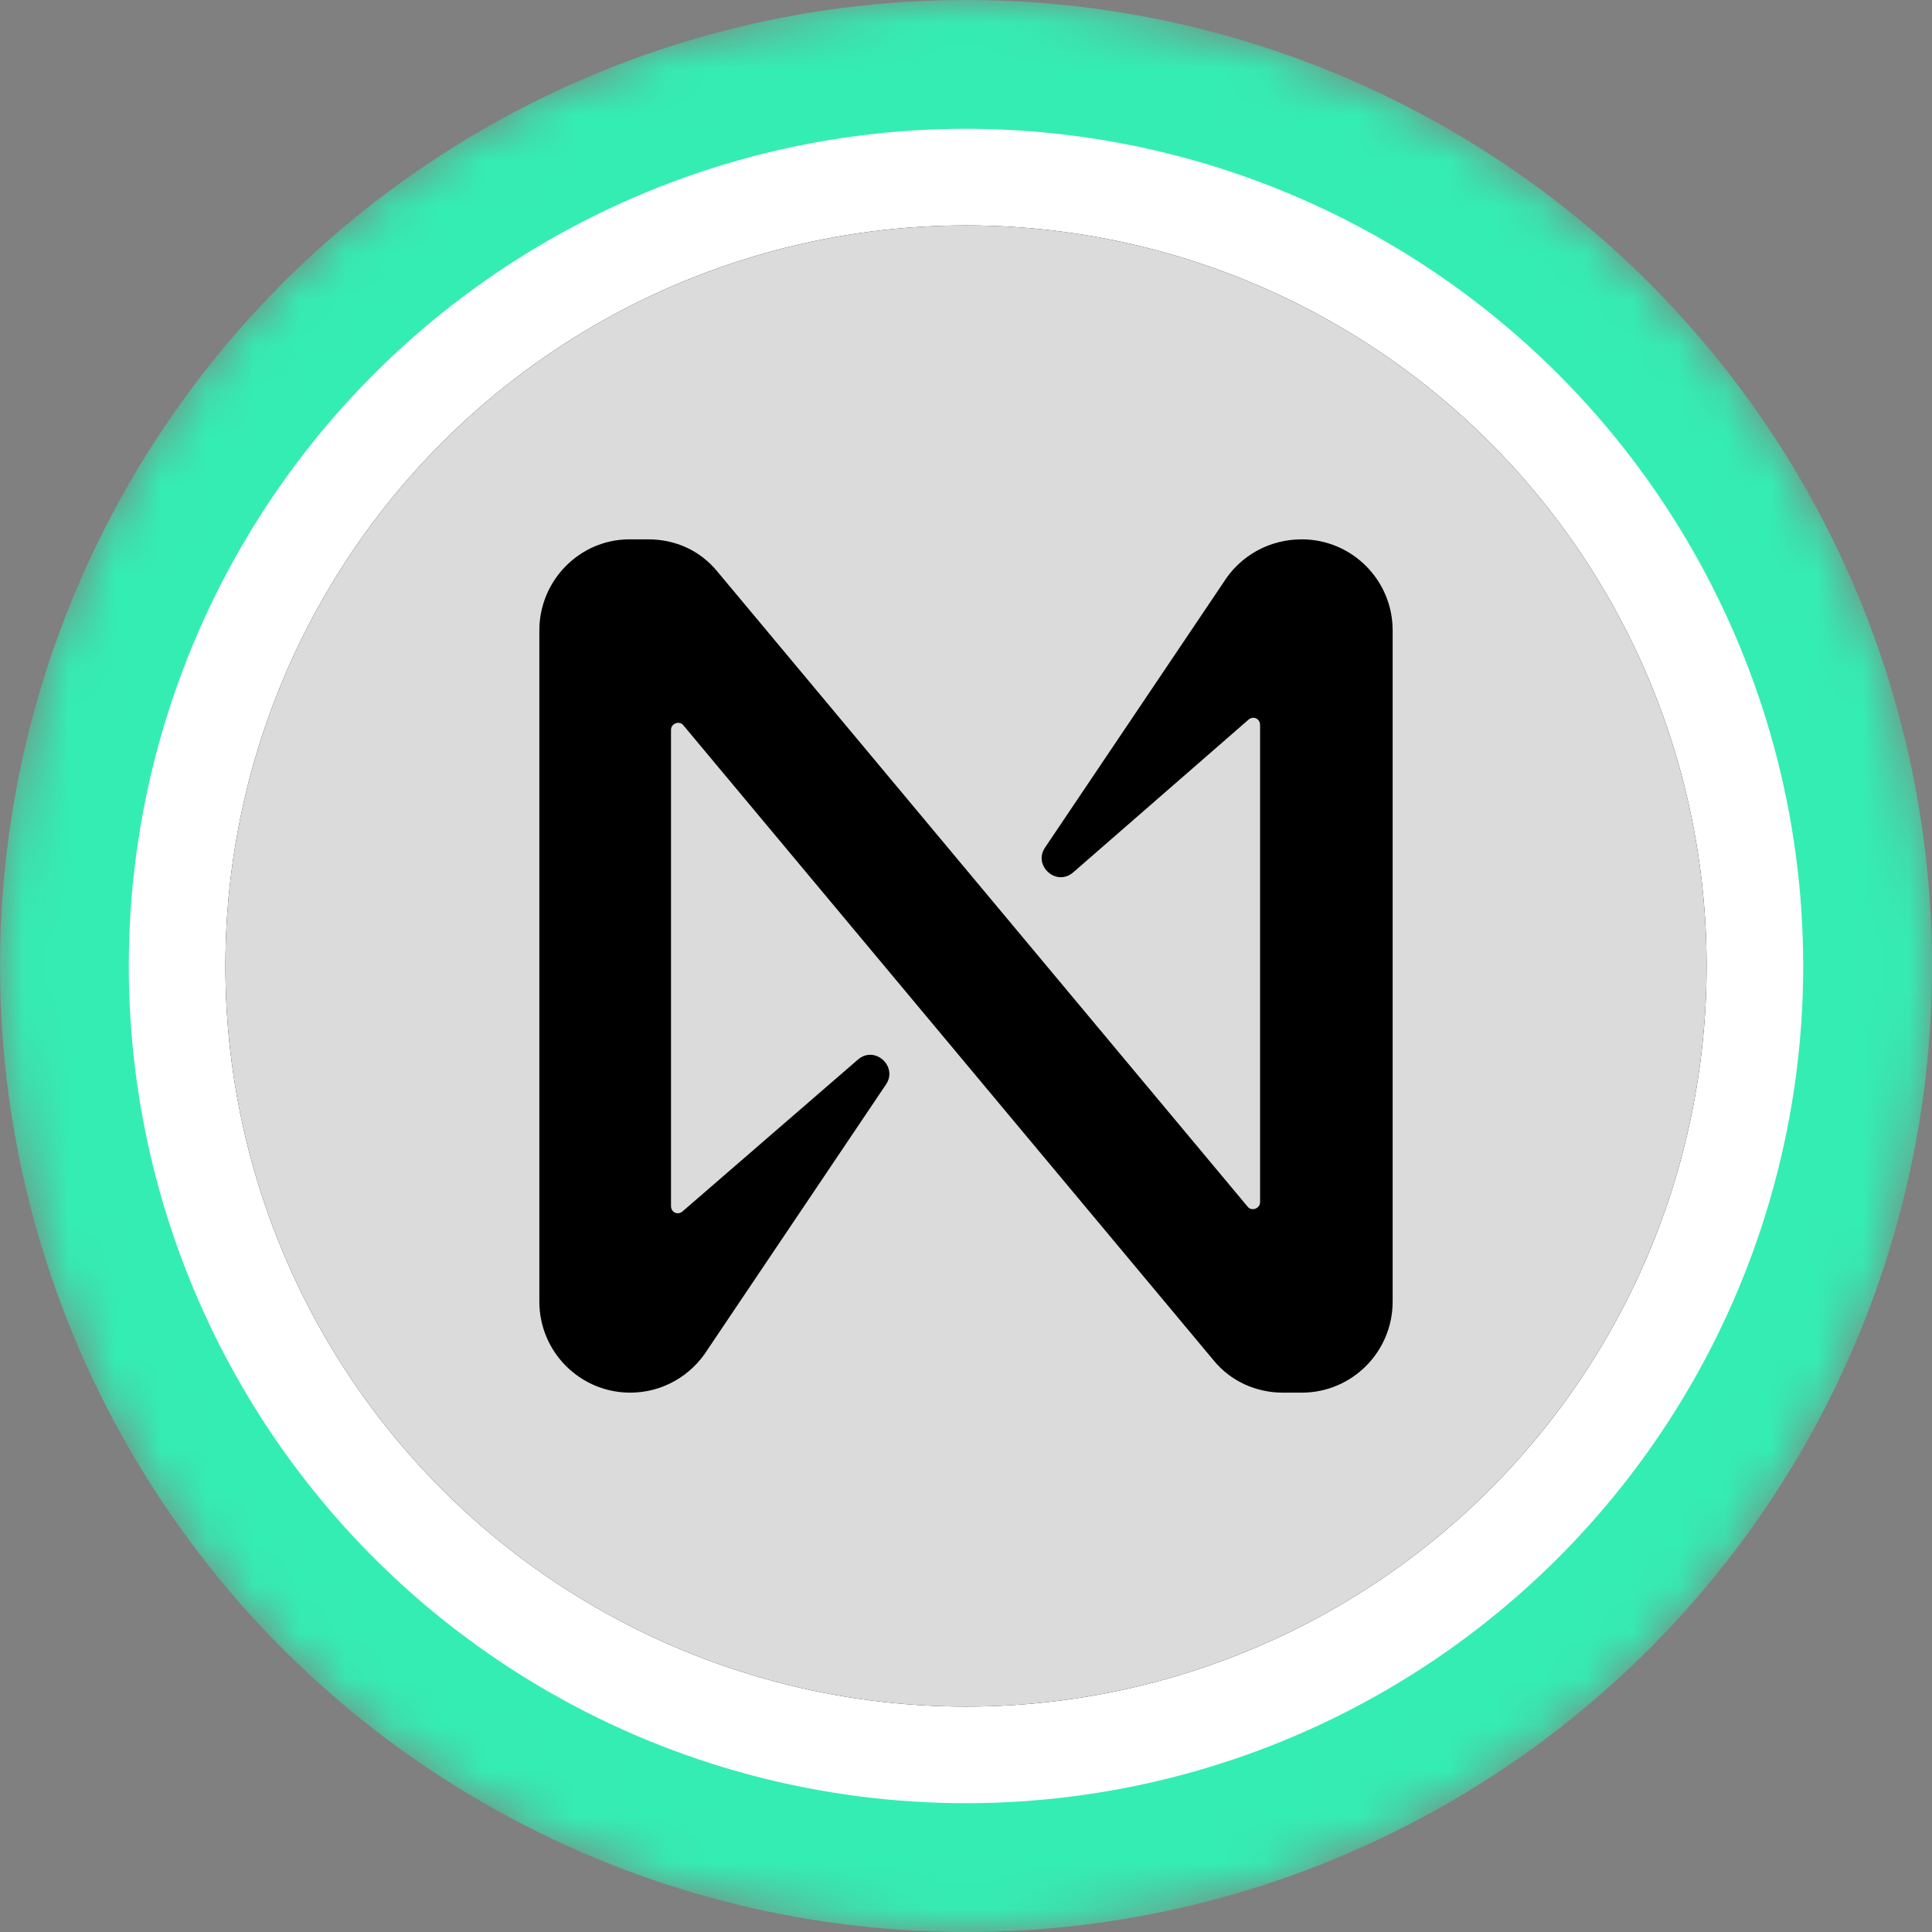 <svg width="42" height="42" viewBox="0 0 42 42" fill="none" xmlns="http://www.w3.org/2000/svg">
<rect x="0" y="0" width="42" height="42" fill="#808080" stroke="none"/>
<g clip-path="url(#clip0_7277_57901)">
<mask id="mask0_7277_57901" style="mask-type:alpha" maskUnits="userSpaceOnUse" x="0" y="0" width="42" height="42">
<circle cx="21" cy="21" r="21" transform="matrix(-1 0 0 1 42 0)" fill="url(#paint0_linear_7277_57901)"/>
</mask>
<g mask="url(#mask0_7277_57901)">
<circle cx="21" cy="21" r="21" transform="matrix(-1 0 0 1 42 0)" fill="#34EDB3"/>
<circle cx="18.2" cy="18.2" r="18.2" transform="matrix(-1 0 0 1 39.2 2.8)" fill="white"/>
</g>
<circle cx="16.1" cy="16.1" r="16.1" transform="matrix(-1 0 0 1 37.1 4.9)" fill="#0B0B22"/>
<circle cx="21" cy="21" r="16.1" fill="#DBDBDB"/>
<path d="M26.59 12.673L22.719 18.424C22.451 18.815 22.966 19.289 23.337 18.959L27.146 15.641C27.248 15.559 27.393 15.62 27.393 15.765V26.132C27.393 26.276 27.207 26.338 27.125 26.235L15.596 12.426C15.225 11.972 14.69 11.725 14.093 11.725H13.681C12.61 11.725 11.725 12.611 11.725 13.704V28.296C11.725 29.389 12.61 30.275 13.701 30.275C14.381 30.275 15.019 29.925 15.39 29.327L19.26 23.576C19.528 23.185 19.013 22.711 18.643 23.041L14.834 26.338C14.731 26.421 14.587 26.359 14.587 26.215V15.868C14.587 15.723 14.772 15.662 14.854 15.765L26.384 29.574C26.754 30.028 27.31 30.275 27.887 30.275H28.299C29.39 30.275 30.275 29.389 30.275 28.296V13.704C30.275 12.611 29.39 11.725 28.299 11.725C27.599 11.725 26.96 12.075 26.59 12.673Z" fill="black"/>
</g>
<defs>
<linearGradient id="paint0_linear_7277_57901" x1="21" y1="0" x2="21" y2="61.409" gradientUnits="userSpaceOnUse">
<stop stop-color="#08021E"/>
<stop offset="1" stop-color="#1F0777"/>
</linearGradient>
<clipPath id="clip0_7277_57901">
<rect width="42" height="42" fill="white"/>
</clipPath>
</defs>
</svg>
